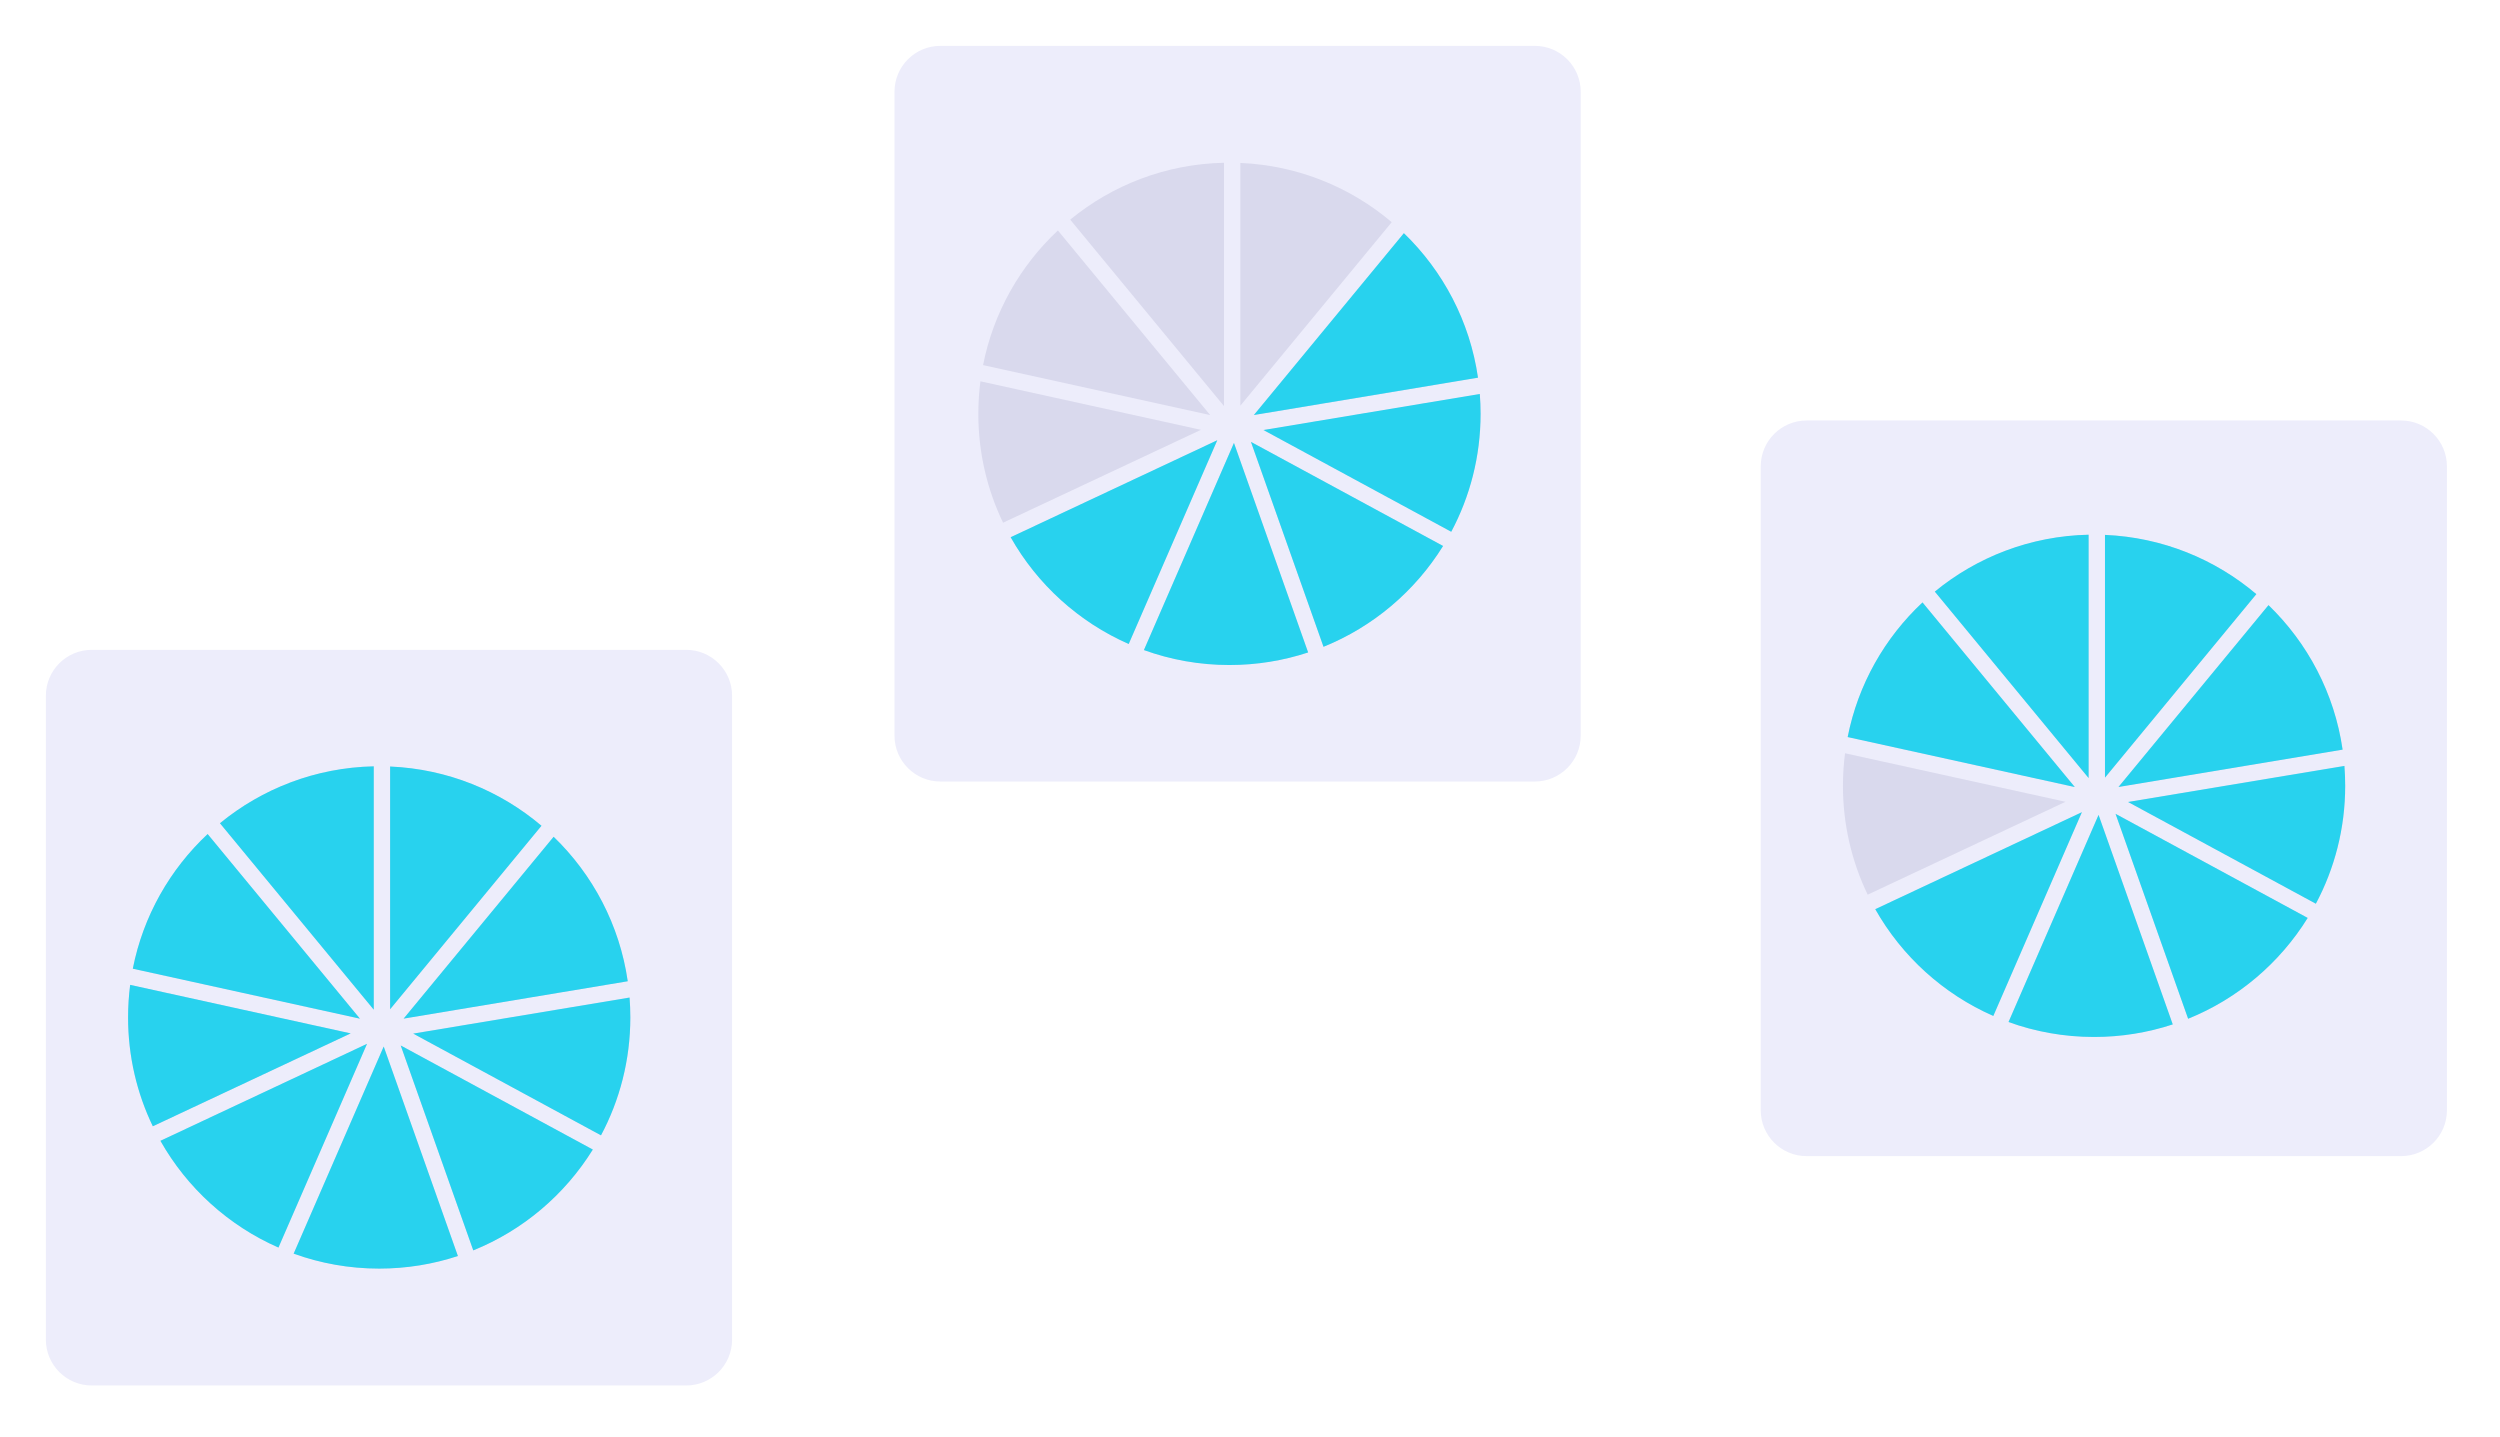 <svg width="327" height="188" viewBox="0 0 327 188" fill="none" xmlns="http://www.w3.org/2000/svg">
<g filter="url(#filter0_i_2291:36149)">
<path d="M89.756 80H12C8.134 80 5 83.134 5 87V171.221C5 175.087 8.134 178.221 12 178.221H89.756C93.622 178.221 96.756 175.087 96.756 171.221V87C96.756 83.134 93.622 80 89.756 80Z" fill="#EDEDFB" stroke="white" stroke-width="2"/>
<path d="M48.886 96.238C41.257 96.401 34.268 99.165 28.77 103.679L48.886 128.064V96.238Z" fill="#D9D9ED"/>
<path d="M17.371 122.707C18.726 115.821 22.231 109.707 27.159 105.094L47.079 129.243L17.371 122.707Z" fill="#D9D9ED"/>
<path d="M17.026 124.82C16.846 126.215 16.753 127.636 16.753 129.08C16.753 134.18 17.915 139.008 19.989 143.315L45.869 131.166L17.026 124.82Z" fill="#D9D9ED"/>
<path d="M20.982 145.218L48.007 132.531L36.422 159.181C29.889 156.317 24.467 151.387 20.982 145.218Z" fill="#D9D9ED"/>
<path d="M38.411 159.978C41.903 161.243 45.671 161.933 49.6 161.933C53.195 161.933 56.654 161.356 59.892 160.288L50.188 132.887L38.411 159.978Z" fill="#D9D9ED"/>
<path d="M61.904 159.549L52.412 132.746L77.541 146.36C73.885 152.261 68.412 156.918 61.904 159.549Z" fill="#D9D9ED"/>
<path d="M78.611 144.503C81.059 139.905 82.447 134.655 82.447 129.082C82.447 128.206 82.413 127.338 82.346 126.48L54.048 131.197L78.611 144.503Z" fill="#D9D9ED"/>
<path d="M82.108 124.347L52.795 129.234L72.415 105.449C77.529 110.387 81.044 116.971 82.108 124.347Z" fill="#D9D9ED"/>
<path d="M70.825 104.011C65.439 99.445 58.562 96.584 51.028 96.262V128.01L70.825 104.011Z" fill="#D9D9ED"/>
<path fill-rule="evenodd" clip-rule="evenodd" d="M48.886 96.238C41.257 96.401 34.268 99.165 28.77 103.679L48.886 128.064V96.238ZM17.371 122.705C18.726 115.819 22.231 109.705 27.159 105.092L47.079 129.241L17.371 122.705ZM16.753 129.082C16.753 127.638 16.846 126.217 17.026 124.822L45.869 131.168L19.989 143.317C17.915 139.01 16.753 134.182 16.753 129.082ZM20.982 145.218L48.007 132.531L36.421 159.181C29.889 156.317 24.467 151.387 20.982 145.218ZM49.6 161.932C45.671 161.932 41.903 161.242 38.411 159.977L50.189 132.886L59.892 160.287C56.655 161.355 53.195 161.932 49.6 161.932ZM61.904 159.55L52.412 132.747L77.541 146.361C73.885 152.262 68.412 156.919 61.904 159.55ZM82.447 129.082C82.447 134.655 81.059 139.905 78.61 144.503L54.047 131.197L82.346 126.48C82.413 127.338 82.447 128.206 82.447 129.082ZM82.108 124.347L52.795 129.234L72.415 105.449C77.529 110.387 81.044 116.971 82.108 124.347ZM51.028 96.261C58.562 96.584 65.439 99.444 70.825 104.01L51.028 128.009V96.261Z" fill="#28D2EE"/>
</g>
<g filter="url(#filter1_i_2291:36149)">
<path d="M200.756 1H123C119.134 1 116 4.134 116 8V92.222C116 96.088 119.134 99.222 123 99.222H200.756C204.622 99.222 207.756 96.088 207.756 92.222V8C207.756 4.134 204.622 1 200.756 1Z" fill="#EDEDFB" stroke="white" stroke-width="2"/>
<path d="M160.099 17.289C152.47 17.452 145.481 20.216 139.983 24.73L160.099 49.115V17.289Z" fill="#D9D9ED"/>
<path d="M128.584 43.757C129.939 36.871 133.444 30.757 138.372 26.145L158.292 50.293L128.584 43.757Z" fill="#D9D9ED"/>
<path d="M128.239 45.875C128.059 47.269 127.966 48.691 127.966 50.134C127.966 55.234 129.128 60.063 131.202 64.37L157.082 52.221L128.239 45.875Z" fill="#D9D9ED"/>
<path d="M132.195 66.269L159.22 53.582L147.634 80.232C141.102 77.367 135.68 72.438 132.195 66.269Z" fill="#D9D9ED"/>
<path d="M149.624 81.028C153.116 82.294 156.884 82.984 160.813 82.984C164.408 82.984 167.868 82.406 171.105 81.339L161.402 53.938L149.624 81.028Z" fill="#D9D9ED"/>
<path d="M173.116 80.6L163.625 53.797L188.754 67.41C185.098 73.311 179.625 77.968 173.116 80.6Z" fill="#D9D9ED"/>
<path d="M189.823 65.554C192.272 60.956 193.66 55.706 193.66 50.133C193.66 49.257 193.626 48.389 193.558 47.531L165.26 52.248L189.823 65.554Z" fill="#D9D9ED"/>
<path d="M193.321 45.399L164.008 50.285L183.628 26.5C188.742 31.439 192.257 38.023 193.321 45.399Z" fill="#D9D9ED"/>
<path d="M182.038 25.061C176.652 20.495 169.775 17.635 162.241 17.312V49.06L182.038 25.061Z" fill="#D9D9ED"/>
<path fill-rule="evenodd" clip-rule="evenodd" d="M132.194 66.269L159.219 53.583L147.634 80.233C141.101 77.368 135.679 72.438 132.194 66.269ZM160.812 82.984C156.883 82.984 153.116 82.294 149.624 81.029L161.401 53.938L171.104 81.339C167.867 82.406 164.407 82.984 160.812 82.984ZM173.116 80.602L163.624 53.799L188.754 67.412C185.097 73.313 179.624 77.97 173.116 80.602ZM193.659 50.133C193.659 55.707 192.271 60.956 189.822 65.555L165.26 52.248L193.558 47.531C193.625 48.39 193.659 49.257 193.659 50.133ZM193.321 45.399L164.007 50.285L183.628 26.5C188.741 31.439 192.256 38.023 193.321 45.399Z" fill="#28D2EE"/>
</g>
<g filter="url(#filter2_i_2291:36149)">
<path d="M314.059 50H236.304C232.438 50 229.304 53.134 229.304 57V141.221C229.304 145.087 232.438 148.221 236.304 148.221H314.059C317.925 148.221 321.059 145.087 321.059 141.221V57C321.059 53.134 317.925 50 314.059 50Z" fill="#EDEDFB" stroke="white" stroke-width="2"/>
<path d="M273.19 65.941C265.561 66.104 258.572 68.868 253.074 73.382L273.19 97.767V65.941Z" fill="#D9D9ED"/>
<path d="M241.675 92.409C243.029 85.523 246.535 79.409 251.463 74.797L271.383 98.945L241.675 92.409Z" fill="#D9D9ED"/>
<path d="M241.33 94.527C241.15 95.921 241.057 97.343 241.057 98.786C241.057 103.887 242.219 108.716 244.293 113.022L270.172 100.873L241.33 94.527Z" fill="#D9D9ED"/>
<path d="M245.286 114.921L272.311 102.234L260.725 128.885C254.192 126.02 248.771 121.09 245.286 114.921Z" fill="#D9D9ED"/>
<path d="M262.715 129.681C266.207 130.947 269.975 131.636 273.904 131.636C277.498 131.636 280.958 131.059 284.196 129.992L274.492 102.59L262.715 129.681Z" fill="#D9D9ED"/>
<path d="M286.207 129.252L276.716 102.449L301.845 116.063C298.189 121.964 292.716 126.621 286.207 129.252Z" fill="#D9D9ED"/>
<path d="M302.914 114.207C305.363 109.609 306.751 104.359 306.751 98.785C306.751 97.91 306.716 97.042 306.649 96.184L278.351 100.901L302.914 114.207Z" fill="#D9D9ED"/>
<path d="M306.412 94.051L277.099 98.937L296.719 75.152C301.833 80.091 305.348 86.675 306.412 94.051Z" fill="#D9D9ED"/>
<path d="M295.129 73.713C289.743 69.148 282.866 66.287 275.332 65.965V97.713L295.129 73.713Z" fill="#D9D9ED"/>
<path fill-rule="evenodd" clip-rule="evenodd" d="M273.189 65.941C265.56 66.104 258.571 68.868 253.074 73.382L273.189 97.767V65.941ZM241.675 92.408C243.029 85.522 246.535 79.408 251.463 74.796L271.383 98.944L241.675 92.408ZM245.285 114.921L272.311 102.234L260.725 128.885C254.192 126.02 248.771 121.09 245.285 114.921ZM273.903 131.635C269.975 131.635 266.207 130.946 262.715 129.68L274.492 102.589L284.195 129.991C280.958 131.058 277.498 131.635 273.903 131.635ZM286.207 129.253L276.715 102.45L301.845 116.064C298.189 121.965 292.716 126.622 286.207 129.253ZM306.75 98.785C306.75 104.358 305.363 109.608 302.913 114.206L278.351 100.9L306.649 96.183C306.716 97.041 306.75 97.909 306.75 98.785ZM306.412 94.05L277.098 98.937L296.719 75.152C301.832 80.091 305.347 86.674 306.412 94.05ZM275.332 65.964C282.866 66.287 289.742 69.147 295.129 73.713L275.332 97.712V65.964Z" fill="#28D2EE"/>
</g>
<defs>
<filter id="filter0_i_2291:36149" x="4" y="79" width="93.756" height="104.223" filterUnits="userSpaceOnUse" color-interpolation-filters="sRGB">
<feFlood flood-opacity="0" result="BackgroundImageFix"/>
<feBlend mode="normal" in="SourceGraphic" in2="BackgroundImageFix" result="shape"/>
<feColorMatrix in="SourceAlpha" type="matrix" values="0 0 0 0 0 0 0 0 0 0 0 0 0 0 0 0 0 0 127 0" result="hardAlpha"/>
<feOffset dy="4"/>
<feGaussianBlur stdDeviation="2"/>
<feComposite in2="hardAlpha" operator="arithmetic" k2="-1" k3="1"/>
<feColorMatrix type="matrix" values="0 0 0 0 0 0 0 0 0 0 0 0 0 0 0 0 0 0 0.25 0"/>
<feBlend mode="normal" in2="shape" result="effect1_innerShadow_2291:36149"/>
</filter>
<filter id="filter1_i_2291:36149" x="115" y="0" width="93.756" height="104.223" filterUnits="userSpaceOnUse" color-interpolation-filters="sRGB">
<feFlood flood-opacity="0" result="BackgroundImageFix"/>
<feBlend mode="normal" in="SourceGraphic" in2="BackgroundImageFix" result="shape"/>
<feColorMatrix in="SourceAlpha" type="matrix" values="0 0 0 0 0 0 0 0 0 0 0 0 0 0 0 0 0 0 127 0" result="hardAlpha"/>
<feOffset dy="4"/>
<feGaussianBlur stdDeviation="2"/>
<feComposite in2="hardAlpha" operator="arithmetic" k2="-1" k3="1"/>
<feColorMatrix type="matrix" values="0 0 0 0 0 0 0 0 0 0 0 0 0 0 0 0 0 0 0.25 0"/>
<feBlend mode="normal" in2="shape" result="effect1_innerShadow_2291:36149"/>
</filter>
<filter id="filter2_i_2291:36149" x="228.304" y="49" width="93.755" height="104.223" filterUnits="userSpaceOnUse" color-interpolation-filters="sRGB">
<feFlood flood-opacity="0" result="BackgroundImageFix"/>
<feBlend mode="normal" in="SourceGraphic" in2="BackgroundImageFix" result="shape"/>
<feColorMatrix in="SourceAlpha" type="matrix" values="0 0 0 0 0 0 0 0 0 0 0 0 0 0 0 0 0 0 127 0" result="hardAlpha"/>
<feOffset dy="4"/>
<feGaussianBlur stdDeviation="2"/>
<feComposite in2="hardAlpha" operator="arithmetic" k2="-1" k3="1"/>
<feColorMatrix type="matrix" values="0 0 0 0 0 0 0 0 0 0 0 0 0 0 0 0 0 0 0.25 0"/>
<feBlend mode="normal" in2="shape" result="effect1_innerShadow_2291:36149"/>
</filter>
</defs>
</svg>
